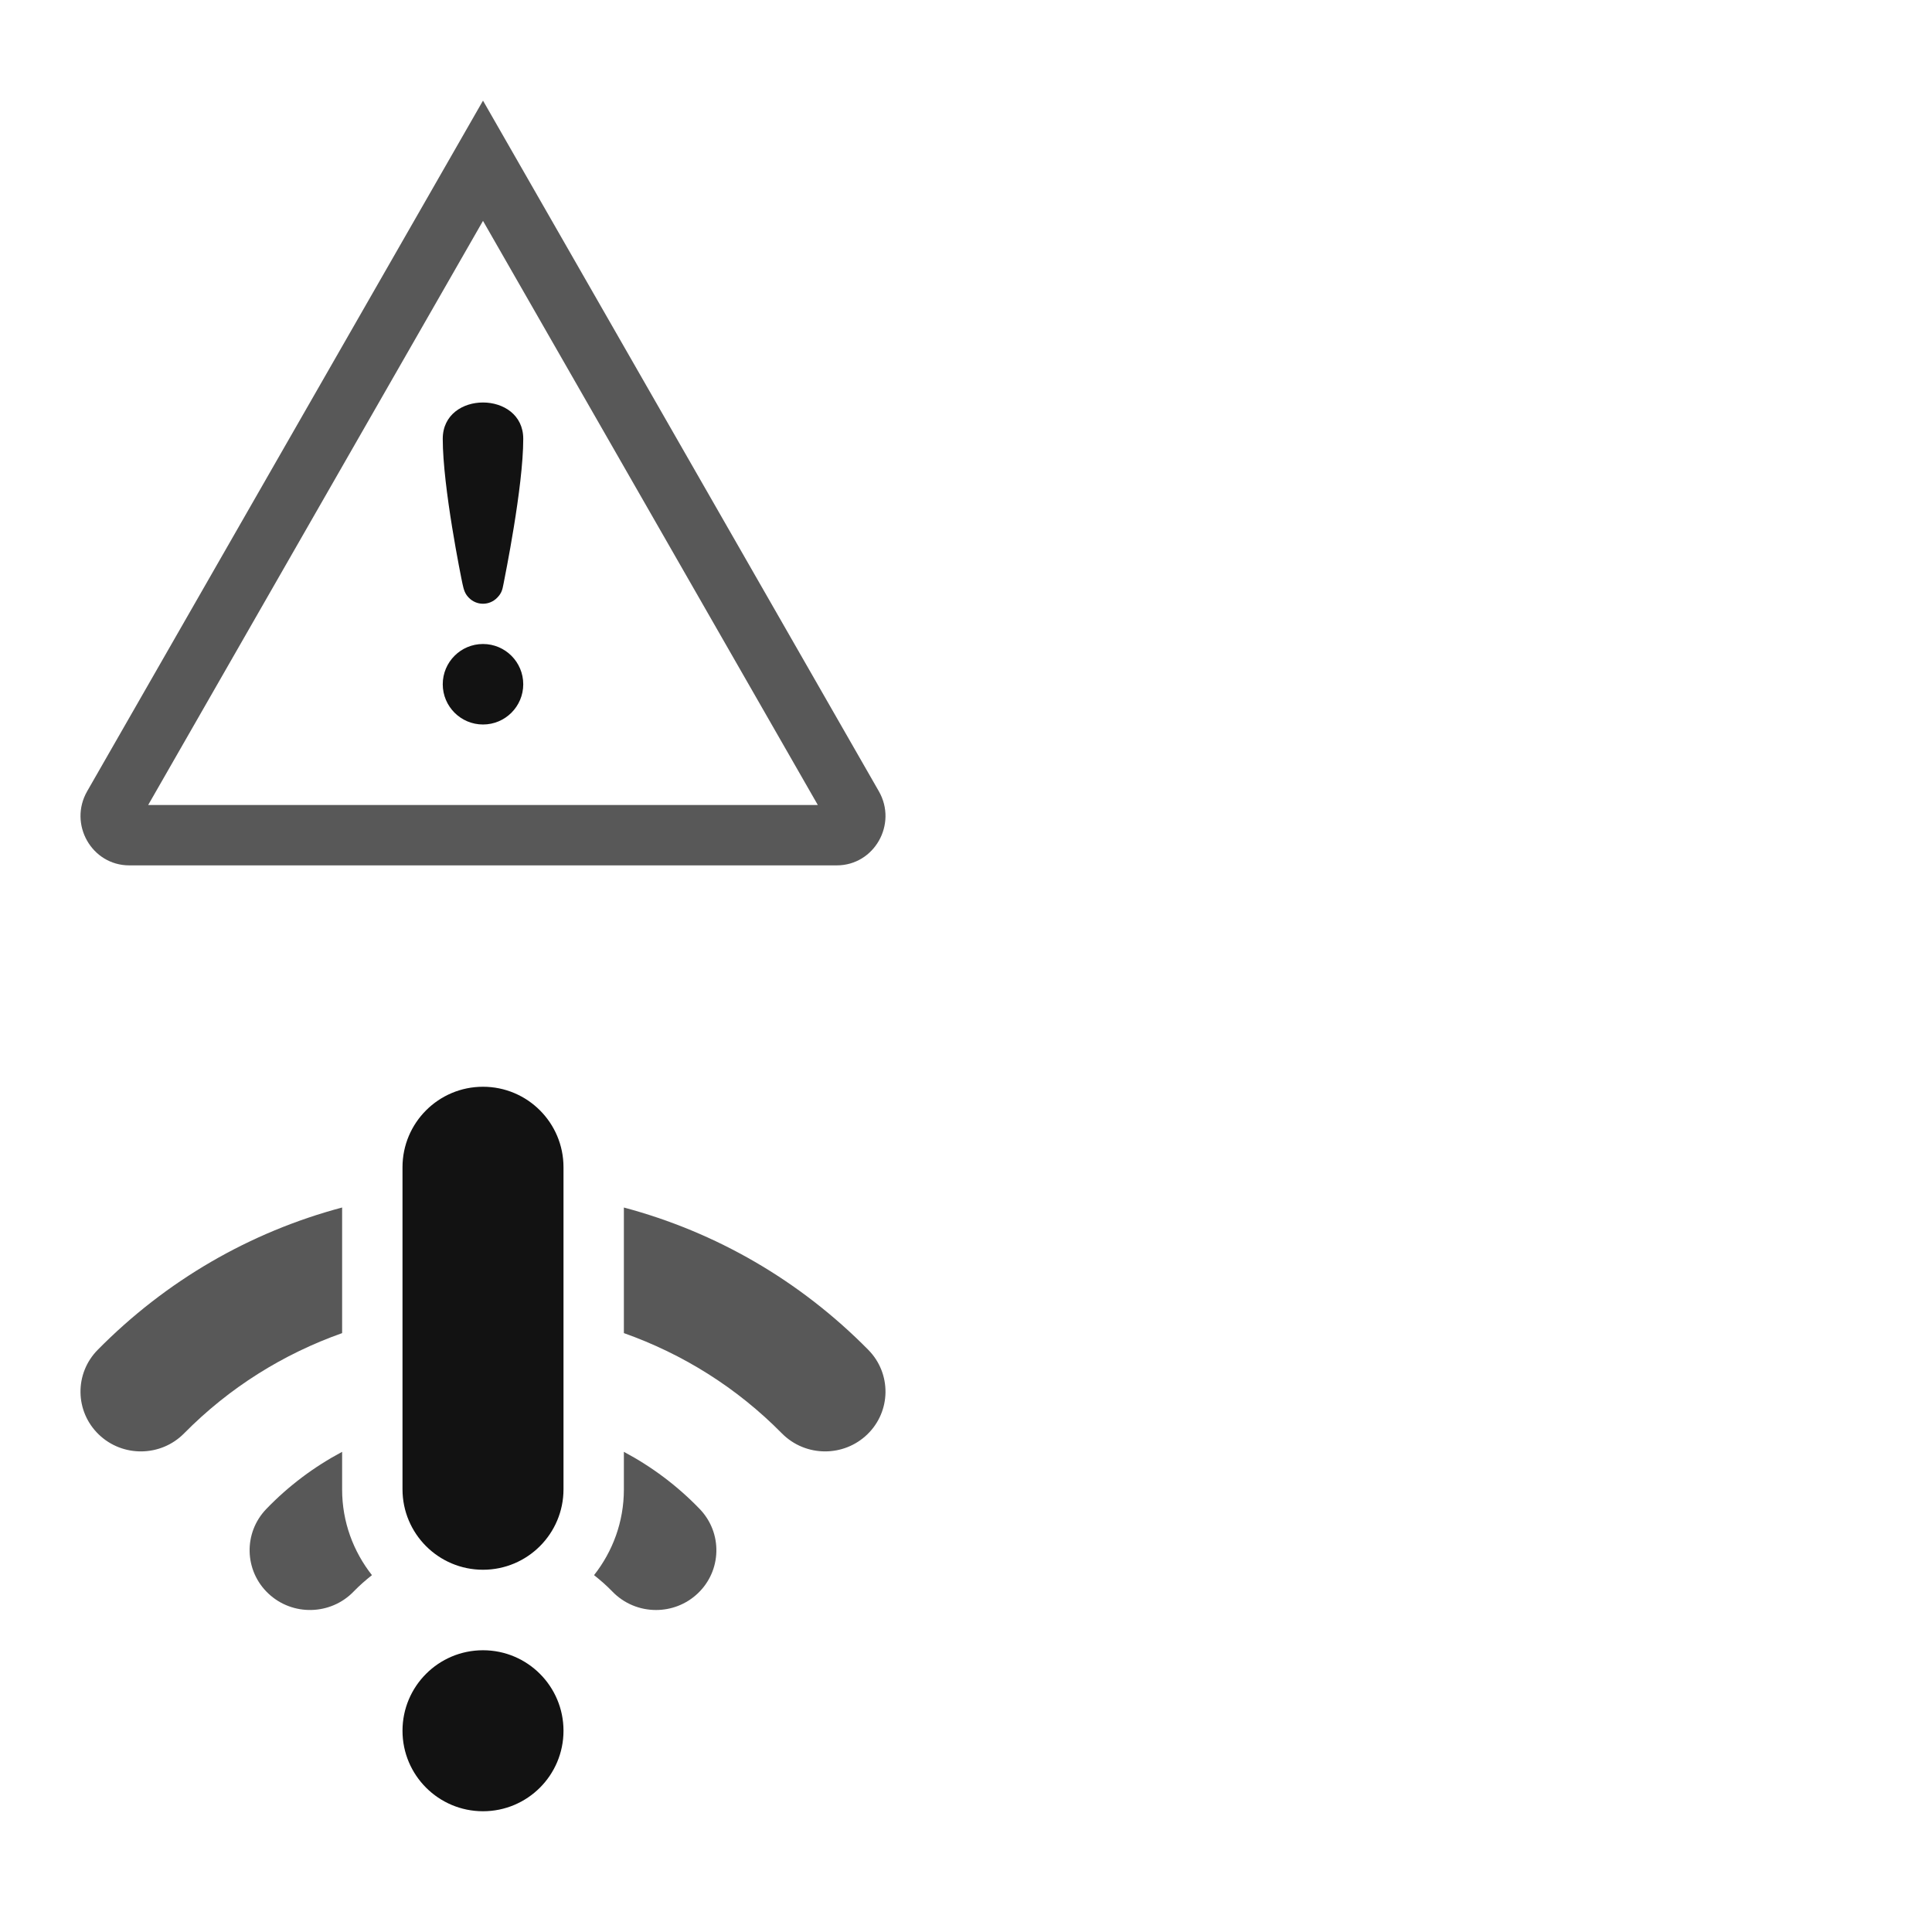 <svg width="96" height="96" viewBox="0 0 96 96" fill="none" xmlns="http://www.w3.org/2000/svg">
<path fill-rule="evenodd" clip-rule="evenodd" d="M26 21.805C26 19.401 22 19.395 22 21.805C22 24.213 22.912 28.691 22.979 29.001C23.046 29.311 23.099 29.498 23.294 29.699C23.685 30.101 24.318 30.1 24.708 29.697C24.925 29.473 24.963 29.312 25.022 29.001C25.079 28.69 26 24.208 26 21.805Z" fill="#121212"/>
<path fill-rule="evenodd" clip-rule="evenodd" d="M24 32C22.896 32 22 32.896 22 34C22 35.104 22.896 36 24 36C25.104 36 26 35.104 26 34C26 32.896 25.104 32 24 32Z" fill="#121212"/>
<path opacity="0.7" fill-rule="evenodd" clip-rule="evenodd" d="M24 5L4.331 39.317C3.394 40.952 4.558 43 6.424 43H41.577C43.442 43 44.606 40.952 43.669 39.317L24 5ZM24 10.975L40.637 40H7.363L24 10.975Z" fill="#121212"/>
<path fill-rule="evenodd" clip-rule="evenodd" d="M20 58C20 55.791 21.791 54 24 54C26.209 54 28 55.791 28 58V74C28 76.209 26.209 78 24 78C21.791 78 20 76.209 20 74V58ZM20 86C20 83.791 21.791 82 24 82C26.209 82 28 83.791 28 86C28 88.209 26.209 90 24 90C21.791 90 20 88.209 20 86Z" fill="#121212"/>
<path opacity="0.7" fill-rule="evenodd" clip-rule="evenodd" d="M17 60C12.432 61.217 8.256 63.624 4.853 67.075C3.695 68.25 3.719 70.129 4.904 71.275C6.091 72.421 7.99 72.397 9.147 71.224C11.391 68.949 14.073 67.279 17 66.242V60ZM13.23 74.983C14.348 73.822 15.621 72.874 17 72.141V74.015C17 75.62 17.557 77.093 18.482 78.268C18.167 78.518 17.86 78.784 17.576 79.079C16.432 80.266 14.532 80.311 13.334 79.181C12.135 78.051 12.088 76.171 13.23 74.983ZM31 74.015V72.141C32.379 72.874 33.652 73.822 34.77 74.983C35.912 76.171 35.865 78.051 34.666 79.181C34.085 79.729 33.34 80 32.597 80C31.805 80 31.014 79.692 30.424 79.079C30.14 78.784 29.833 78.518 29.518 78.268C30.443 77.093 31 75.62 31 74.015ZM31 60.001C35.568 61.218 39.744 63.624 43.147 67.075C44.304 68.25 44.281 70.13 43.095 71.275C42.511 71.838 41.755 72.119 41 72.119C40.219 72.119 39.44 71.819 38.852 71.224C36.609 68.949 33.926 67.278 31 66.241V60.001Z" fill="#121212"/>
</svg>
